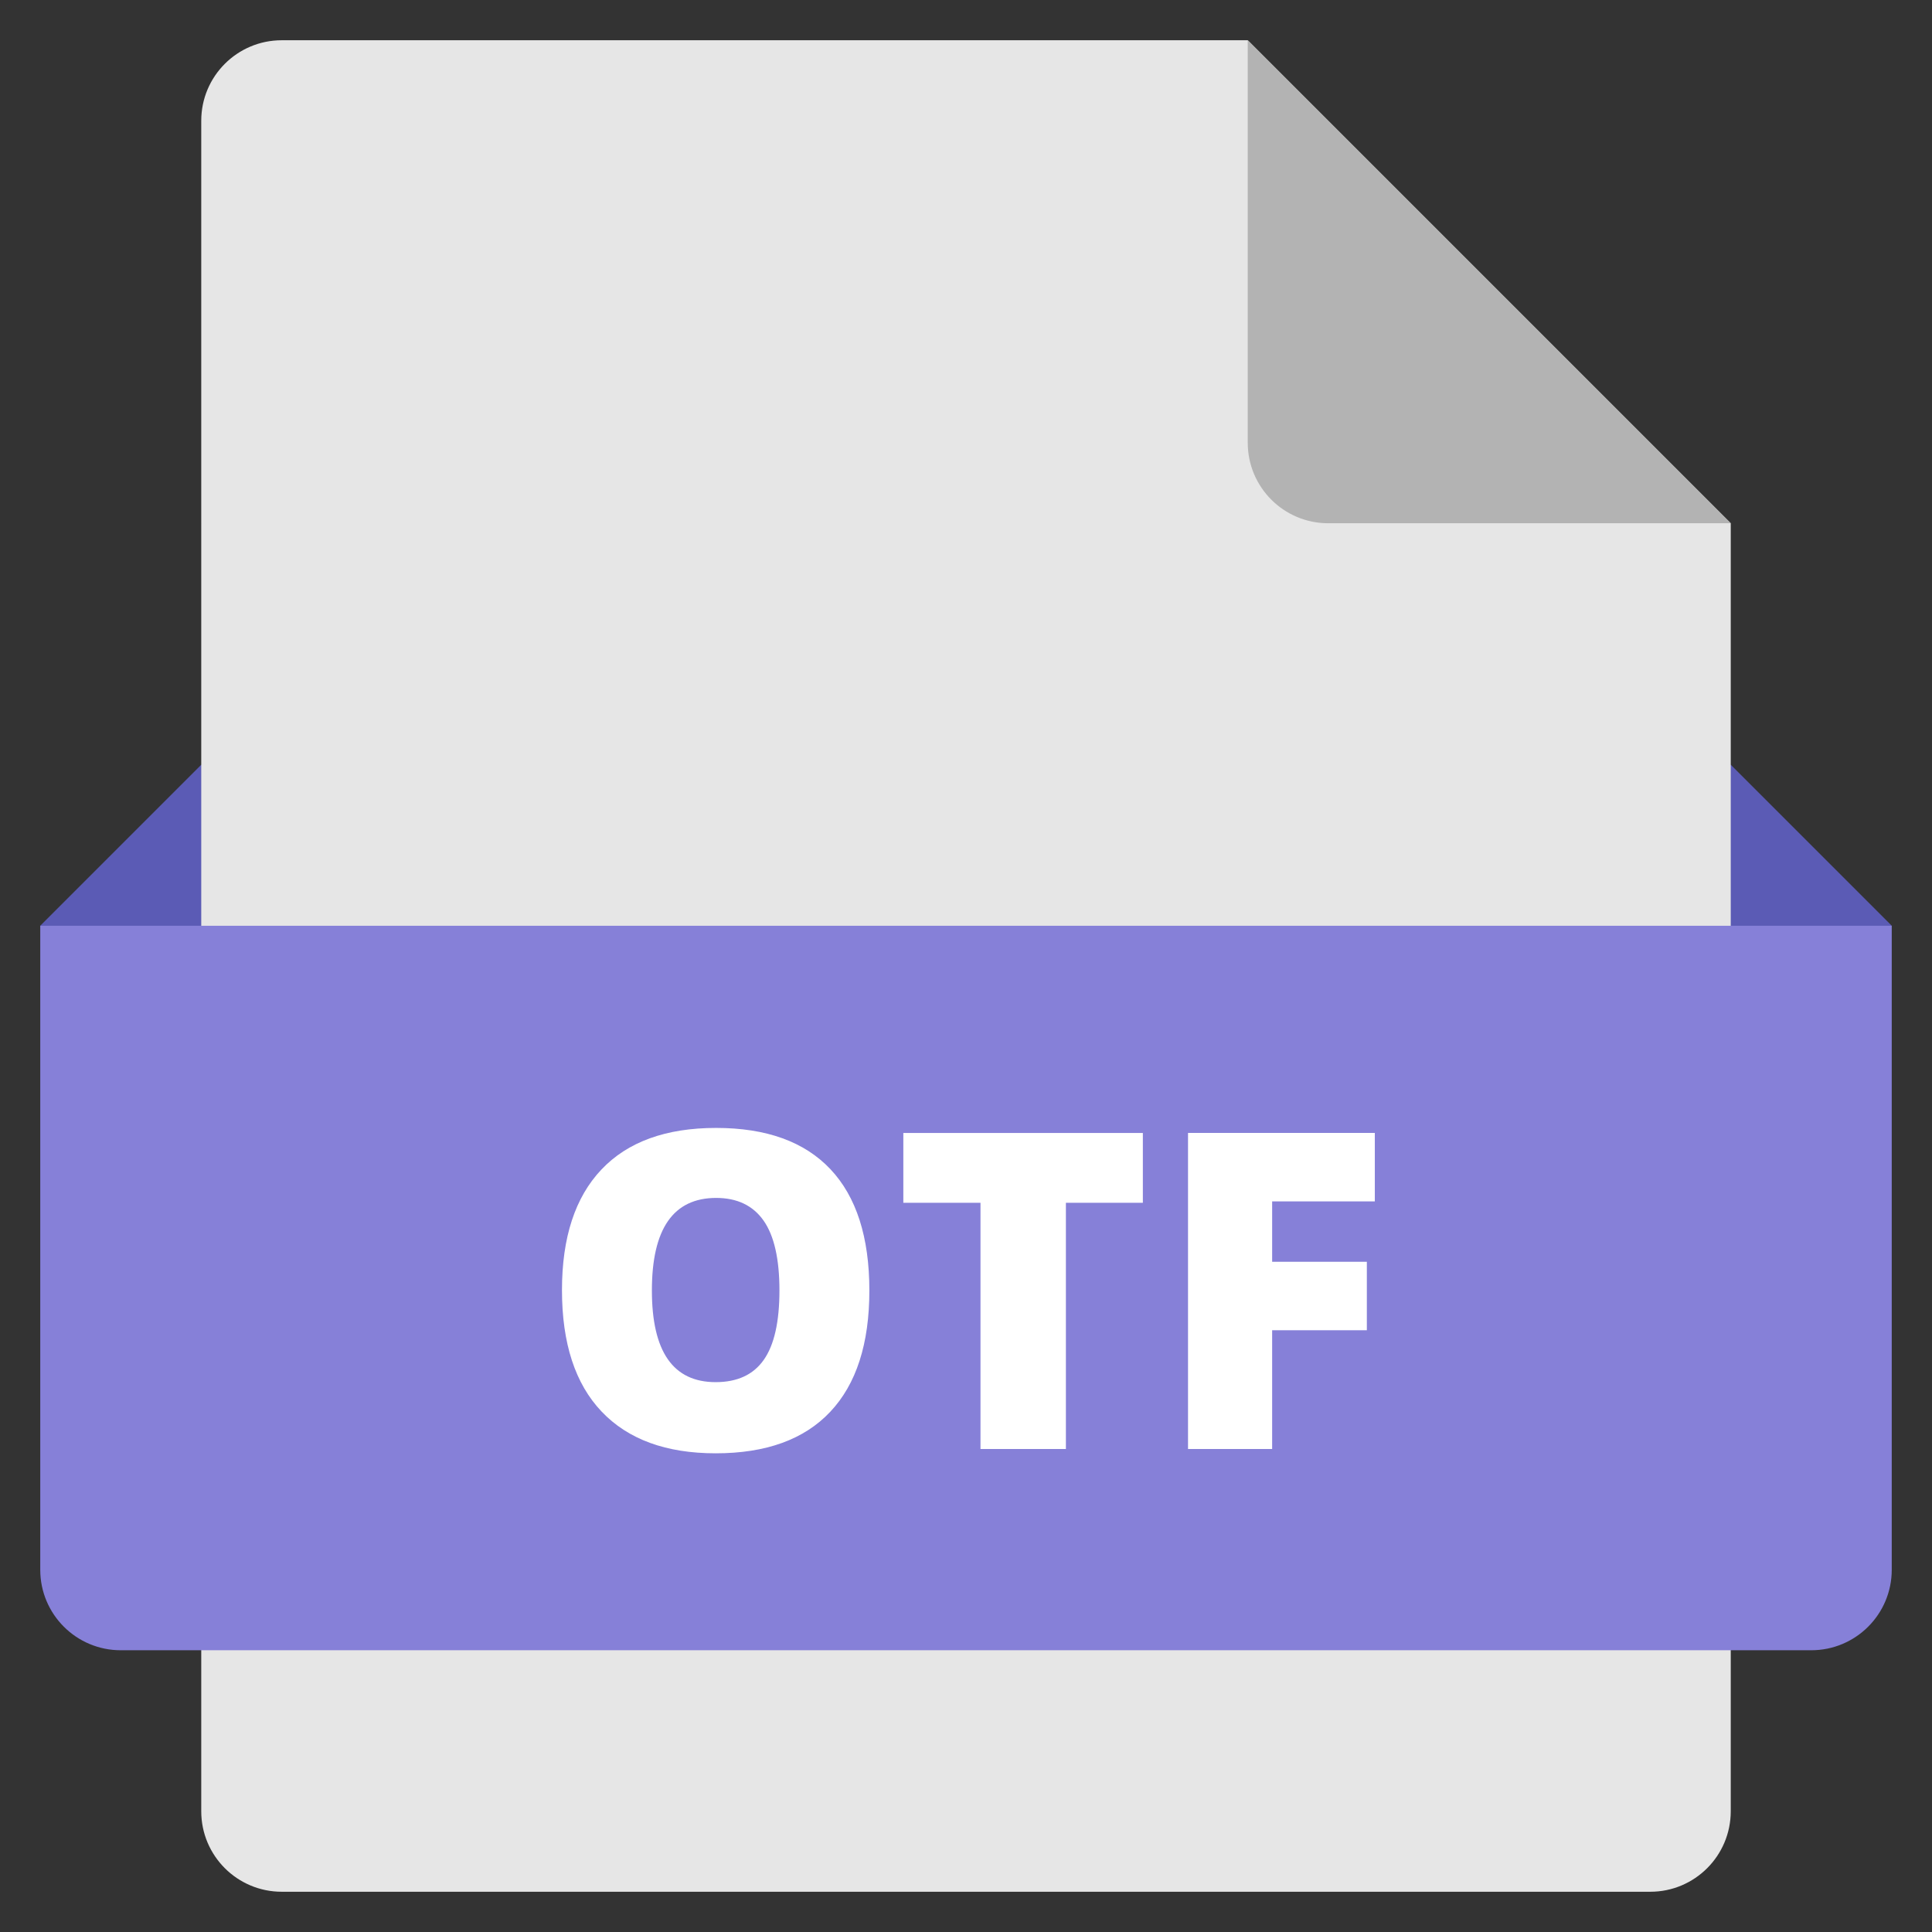 <svg xmlns="http://www.w3.org/2000/svg" height="48" width="48" viewBox="0 0 48 48"><rect x="0" y="0" width="48" height="48" fill="#333333" stroke="none"/><polygon fill="#5B5BB5" points="44,27 4,27 1,23 5,19 43,19 47,23 "></polygon> <path fill="#E6E6E6" d="M41,47H7c-1.105,0-2-0.895-2-2V3c0-1.105,0.895-2,2-2l24,0l12,12v32C43,46.105,42.105,47,41,47z"></path> <path fill="#B3B3B3" d="M31,1v10c0,1.105,0.895,2,2,2h10L31,1z"></path> <path fill="#8680D8" d="M45,41H3c-1.105,0-2-0.895-2-2V23h46v16C47,40.105,46.105,41,45,41z"></path> <path fill="#FFFFFF" d="M21.599,32.062c0,1.322-0.324,2.326-0.972,3.014s-1.597,1.031-2.847,1.031c-1.232,0-2.176-0.346-2.833-1.037 c-0.657-0.69-0.985-1.697-0.985-3.018c0-1.308,0.327-2.306,0.98-2.995c0.653-0.689,1.603-1.034,2.849-1.034 c1.25,0,2.197,0.343,2.841,1.026S21.599,30.738,21.599,32.062z M16.196,32.062c0,1.519,0.528,2.277,1.584,2.277 c0.537,0,0.936-0.184,1.195-0.553c0.26-0.369,0.39-0.943,0.39-1.725c0-0.783-0.132-1.363-0.395-1.737 c-0.264-0.374-0.656-0.562-1.179-0.562C16.728,29.764,16.196,30.53,16.196,32.062z"></path> <path fill="#FFFFFF" d="M26.481,36H24.36v-6.117h-1.917v-1.735h5.951v1.735h-1.912V36z"></path> <path fill="#FFFFFF" d="M31.605,36h-2.089v-7.853h4.641v1.702h-2.551v1.499h2.353v1.702h-2.353V36z"></path></svg>